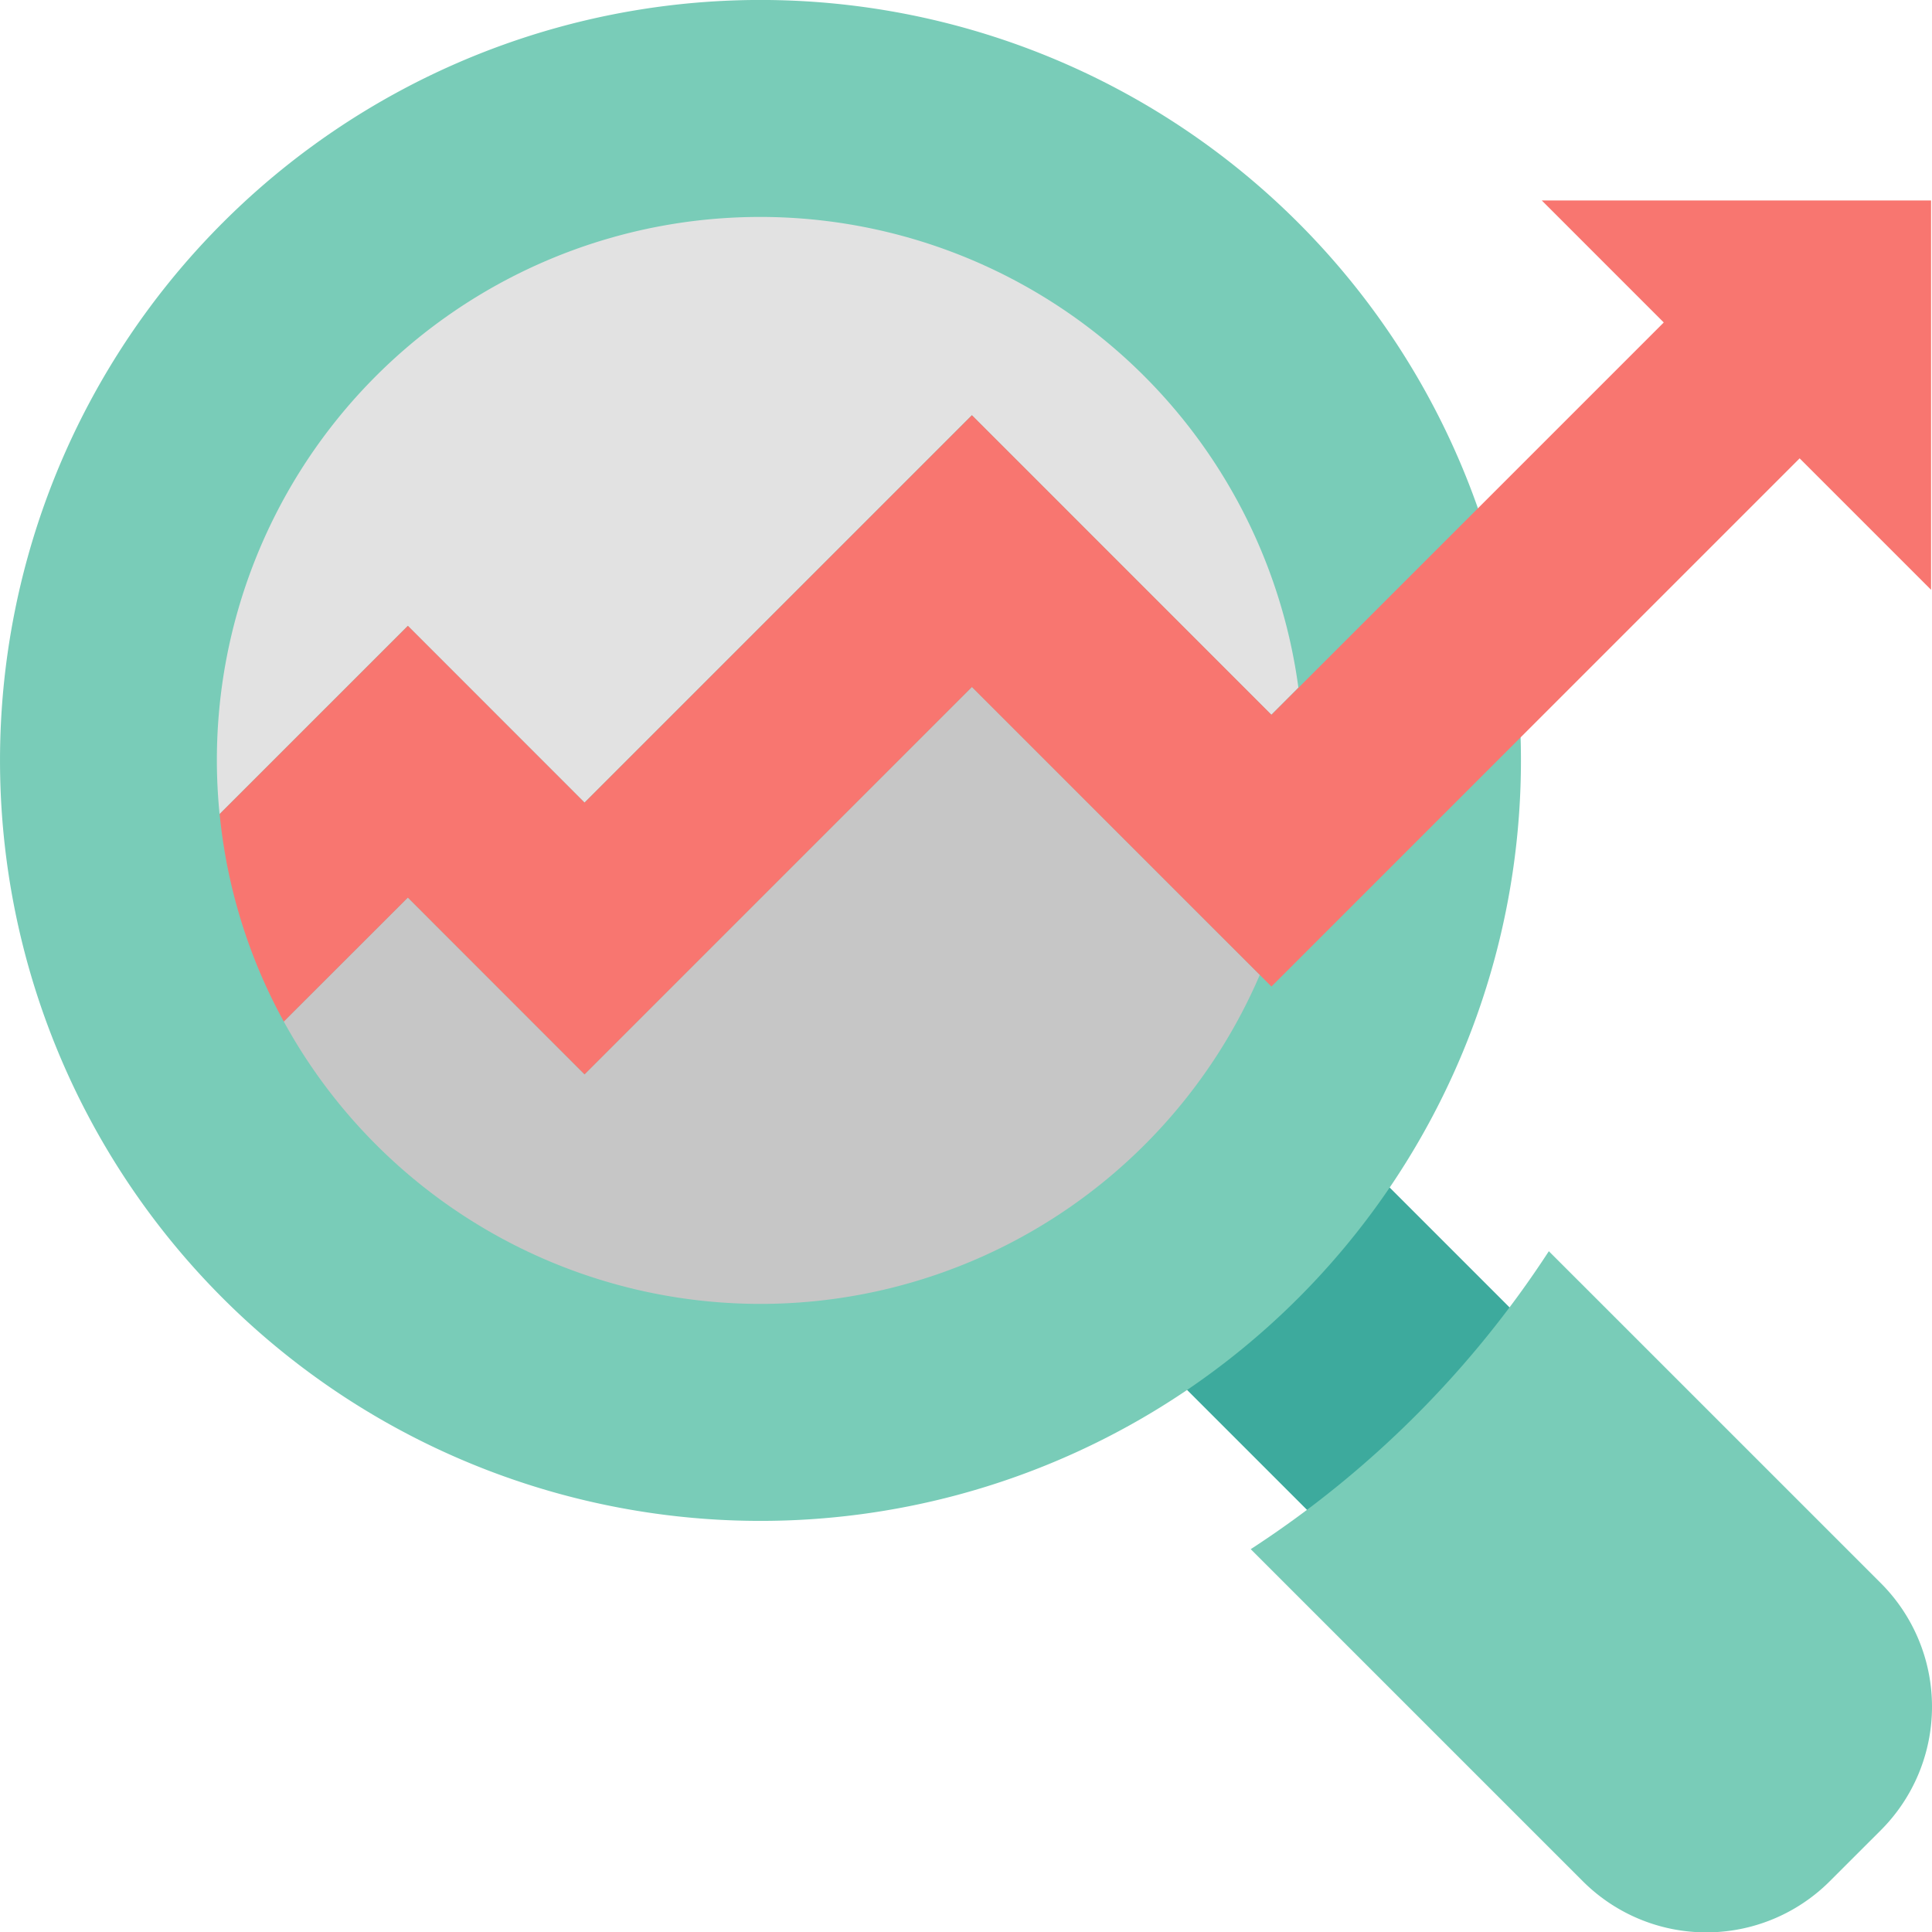 <svg id="그룹_121" data-name="그룹 121" xmlns="http://www.w3.org/2000/svg" width="105.433" height="105.454" viewBox="0 0 105.433 105.454">
  <path id="패스_1027" data-name="패스 1027" d="M454.611,66.212,414.8,26.4a6.473,6.473,0,0,0-9.159,0l-1.892,1.892a6.477,6.477,0,0,0,0,9.159l39.811,39.813a6.474,6.474,0,0,0,9.159,0l1.894-1.892a6.48,6.48,0,0,0,0-9.161" transform="translate(-360.371 16.997)" fill="#3daa9d"/>
  <path id="패스_1028" data-name="패스 1028" d="M465.971,47.111a41.5,41.5,0,1,0-41.5,41.5,41.5,41.5,0,0,0,41.5-41.5" transform="translate(-382.97 -5.613)" fill="#79ccb8"/>
  <path id="패스_1029" data-name="패스 1029" d="M448.425,54.809,430.306,36.693a55.441,55.441,0,0,1-16.268,16.26l18.121,18.12a9.53,9.53,0,0,0,13.48,0l2.786-2.784a9.534,9.534,0,0,0,0-13.48" transform="translate(-345.783 31.588)" fill="#79ccb8"/>
  <path id="패스_1030" data-name="패스 1030" d="M408.419,42.961l21.139-21.139L445.9,38.169l1.476-1.479a29.643,29.643,0,0,0-59.021,3.97c0,.989.053,1.964.147,2.926l10.271-10.271Z" transform="translate(-376.52 0.837)" fill="#e2e2e2"/>
  <path id="패스_1031" data-name="패스 1031" d="M406.432,43.817,396.79,34.17l-6.771,6.764a29.659,29.659,0,0,0,53.263-2.544l-15.71-15.713Z" transform="translate(-374.533 14.813)" fill="#c6c6c6"/>
  <path id="패스_1032" data-name="패스 1032" d="M481.821,10.592H460.576l6.657,6.659L445.824,38.66,429.478,22.313,408.339,43.452,398.7,33.807,388.426,44.078a29.477,29.477,0,0,0,3.5,11.323l6.771-6.764,9.642,9.647,21.139-21.139L445.824,53.49l28.824-28.824,7.173,7.173Z" transform="translate(-376.439 0.347)" fill="#f87670"/>
</svg>
